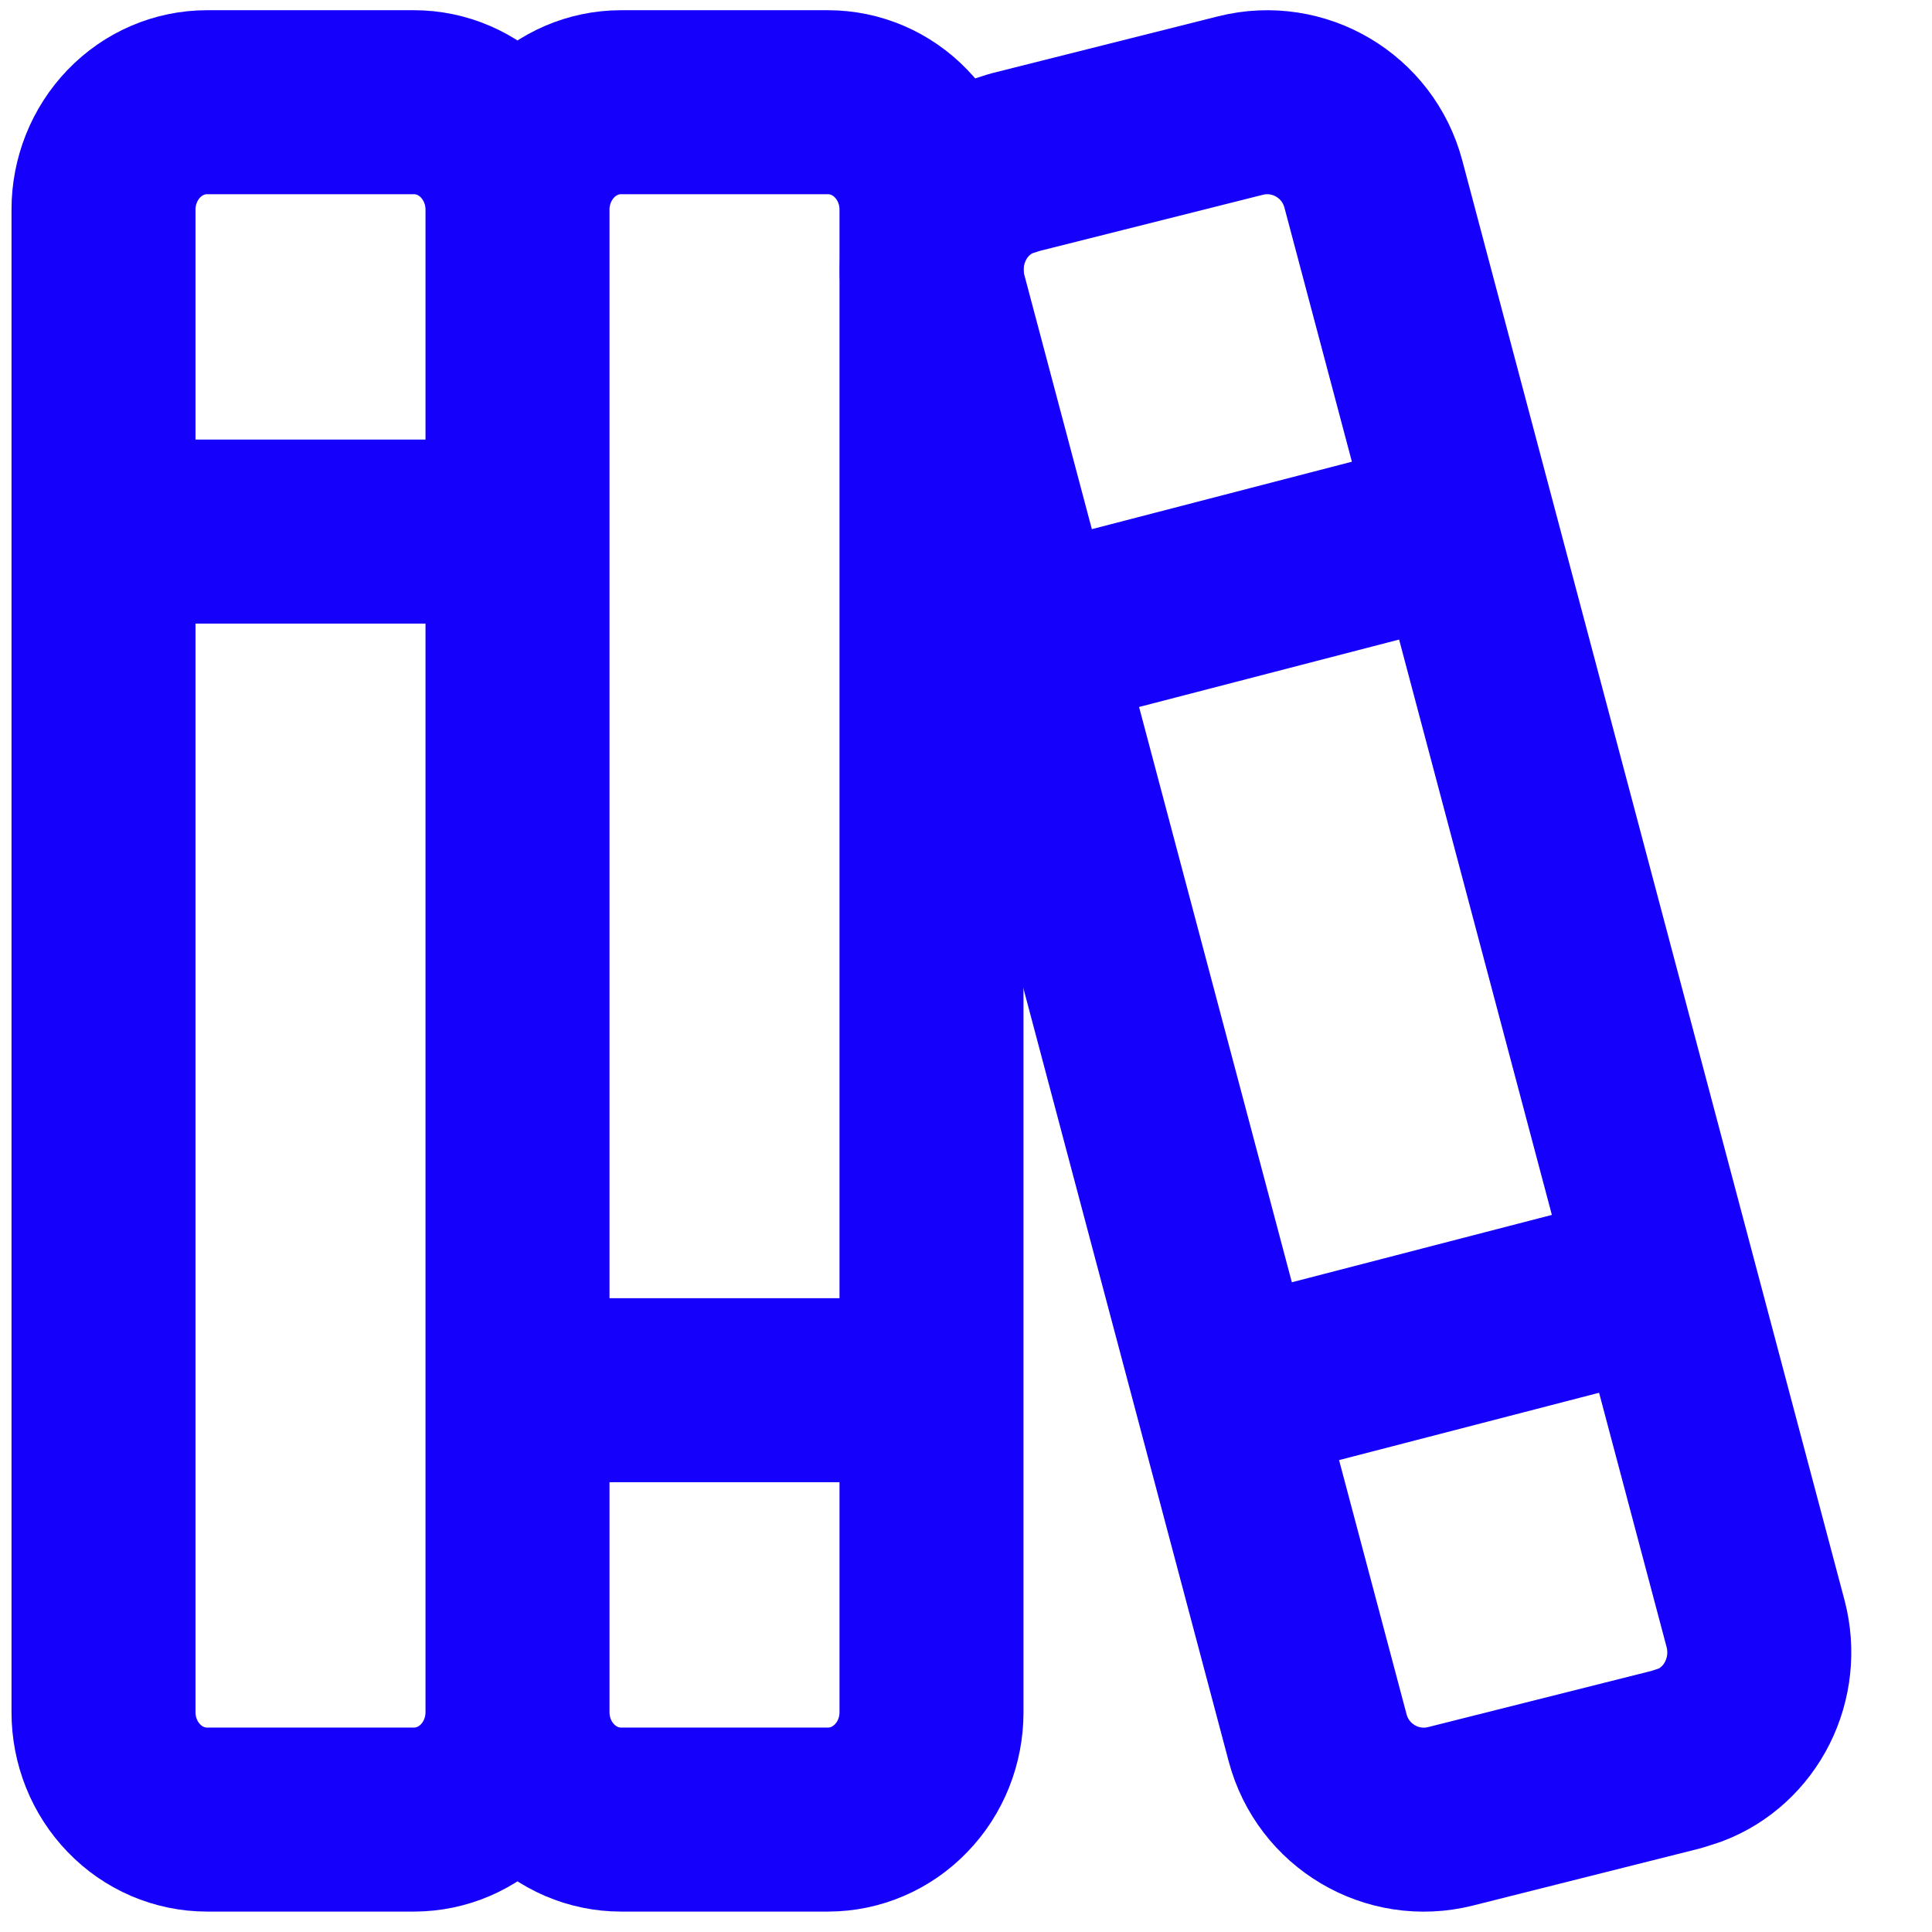 <svg width="21" height="21" viewBox="0 0 21 21" fill="none" xmlns="http://www.w3.org/2000/svg">
<path d="M5.625 2.278C5.625 1.969 5.506 1.672 5.295 1.453C5.085 1.234 4.798 1.111 4.5 1.111H2.25C1.952 1.111 1.665 1.234 1.455 1.453C1.244 1.672 1.125 1.969 1.125 2.278V18.611C1.125 18.921 1.244 19.218 1.455 19.436C1.665 19.655 1.952 19.778 2.25 19.778H4.5C4.798 19.778 5.085 19.655 5.295 19.436C5.506 19.218 5.625 18.921 5.625 18.611M5.625 2.278V18.611M5.625 2.278C5.625 1.969 5.744 1.672 5.955 1.453C6.165 1.234 6.452 1.111 6.75 1.111H9C9.298 1.111 9.585 1.234 9.795 1.453C10.007 1.672 10.125 1.969 10.125 2.278V18.611C10.125 18.921 10.007 19.218 9.795 19.436C9.585 19.655 9.298 19.778 9 19.778H6.75C6.452 19.778 6.165 19.655 5.955 19.436C5.744 19.218 5.625 18.921 5.625 18.611M1.125 5.778H5.625M5.625 15.111H10.125" stroke="#1500FB" stroke-width="2" stroke-linecap="round" stroke-linejoin="round"/>
<path d="M11.25 6.945L15.75 5.778M13.5 15.111L17.913 13.968M11.028 1.765L13.485 1.147C14.118 0.989 14.76 1.368 14.928 2.001L19.084 17.655C19.158 17.942 19.125 18.246 18.993 18.509C18.861 18.772 18.64 18.975 18.371 19.077L18.222 19.125L15.765 19.743C15.132 19.901 14.49 19.522 14.322 18.889L10.165 3.235C10.092 2.948 10.125 2.644 10.257 2.381C10.389 2.118 10.61 1.915 10.879 1.813L11.028 1.765Z" stroke="#1500FB" stroke-width="2" stroke-linecap="round" stroke-linejoin="round"/>
</svg>
